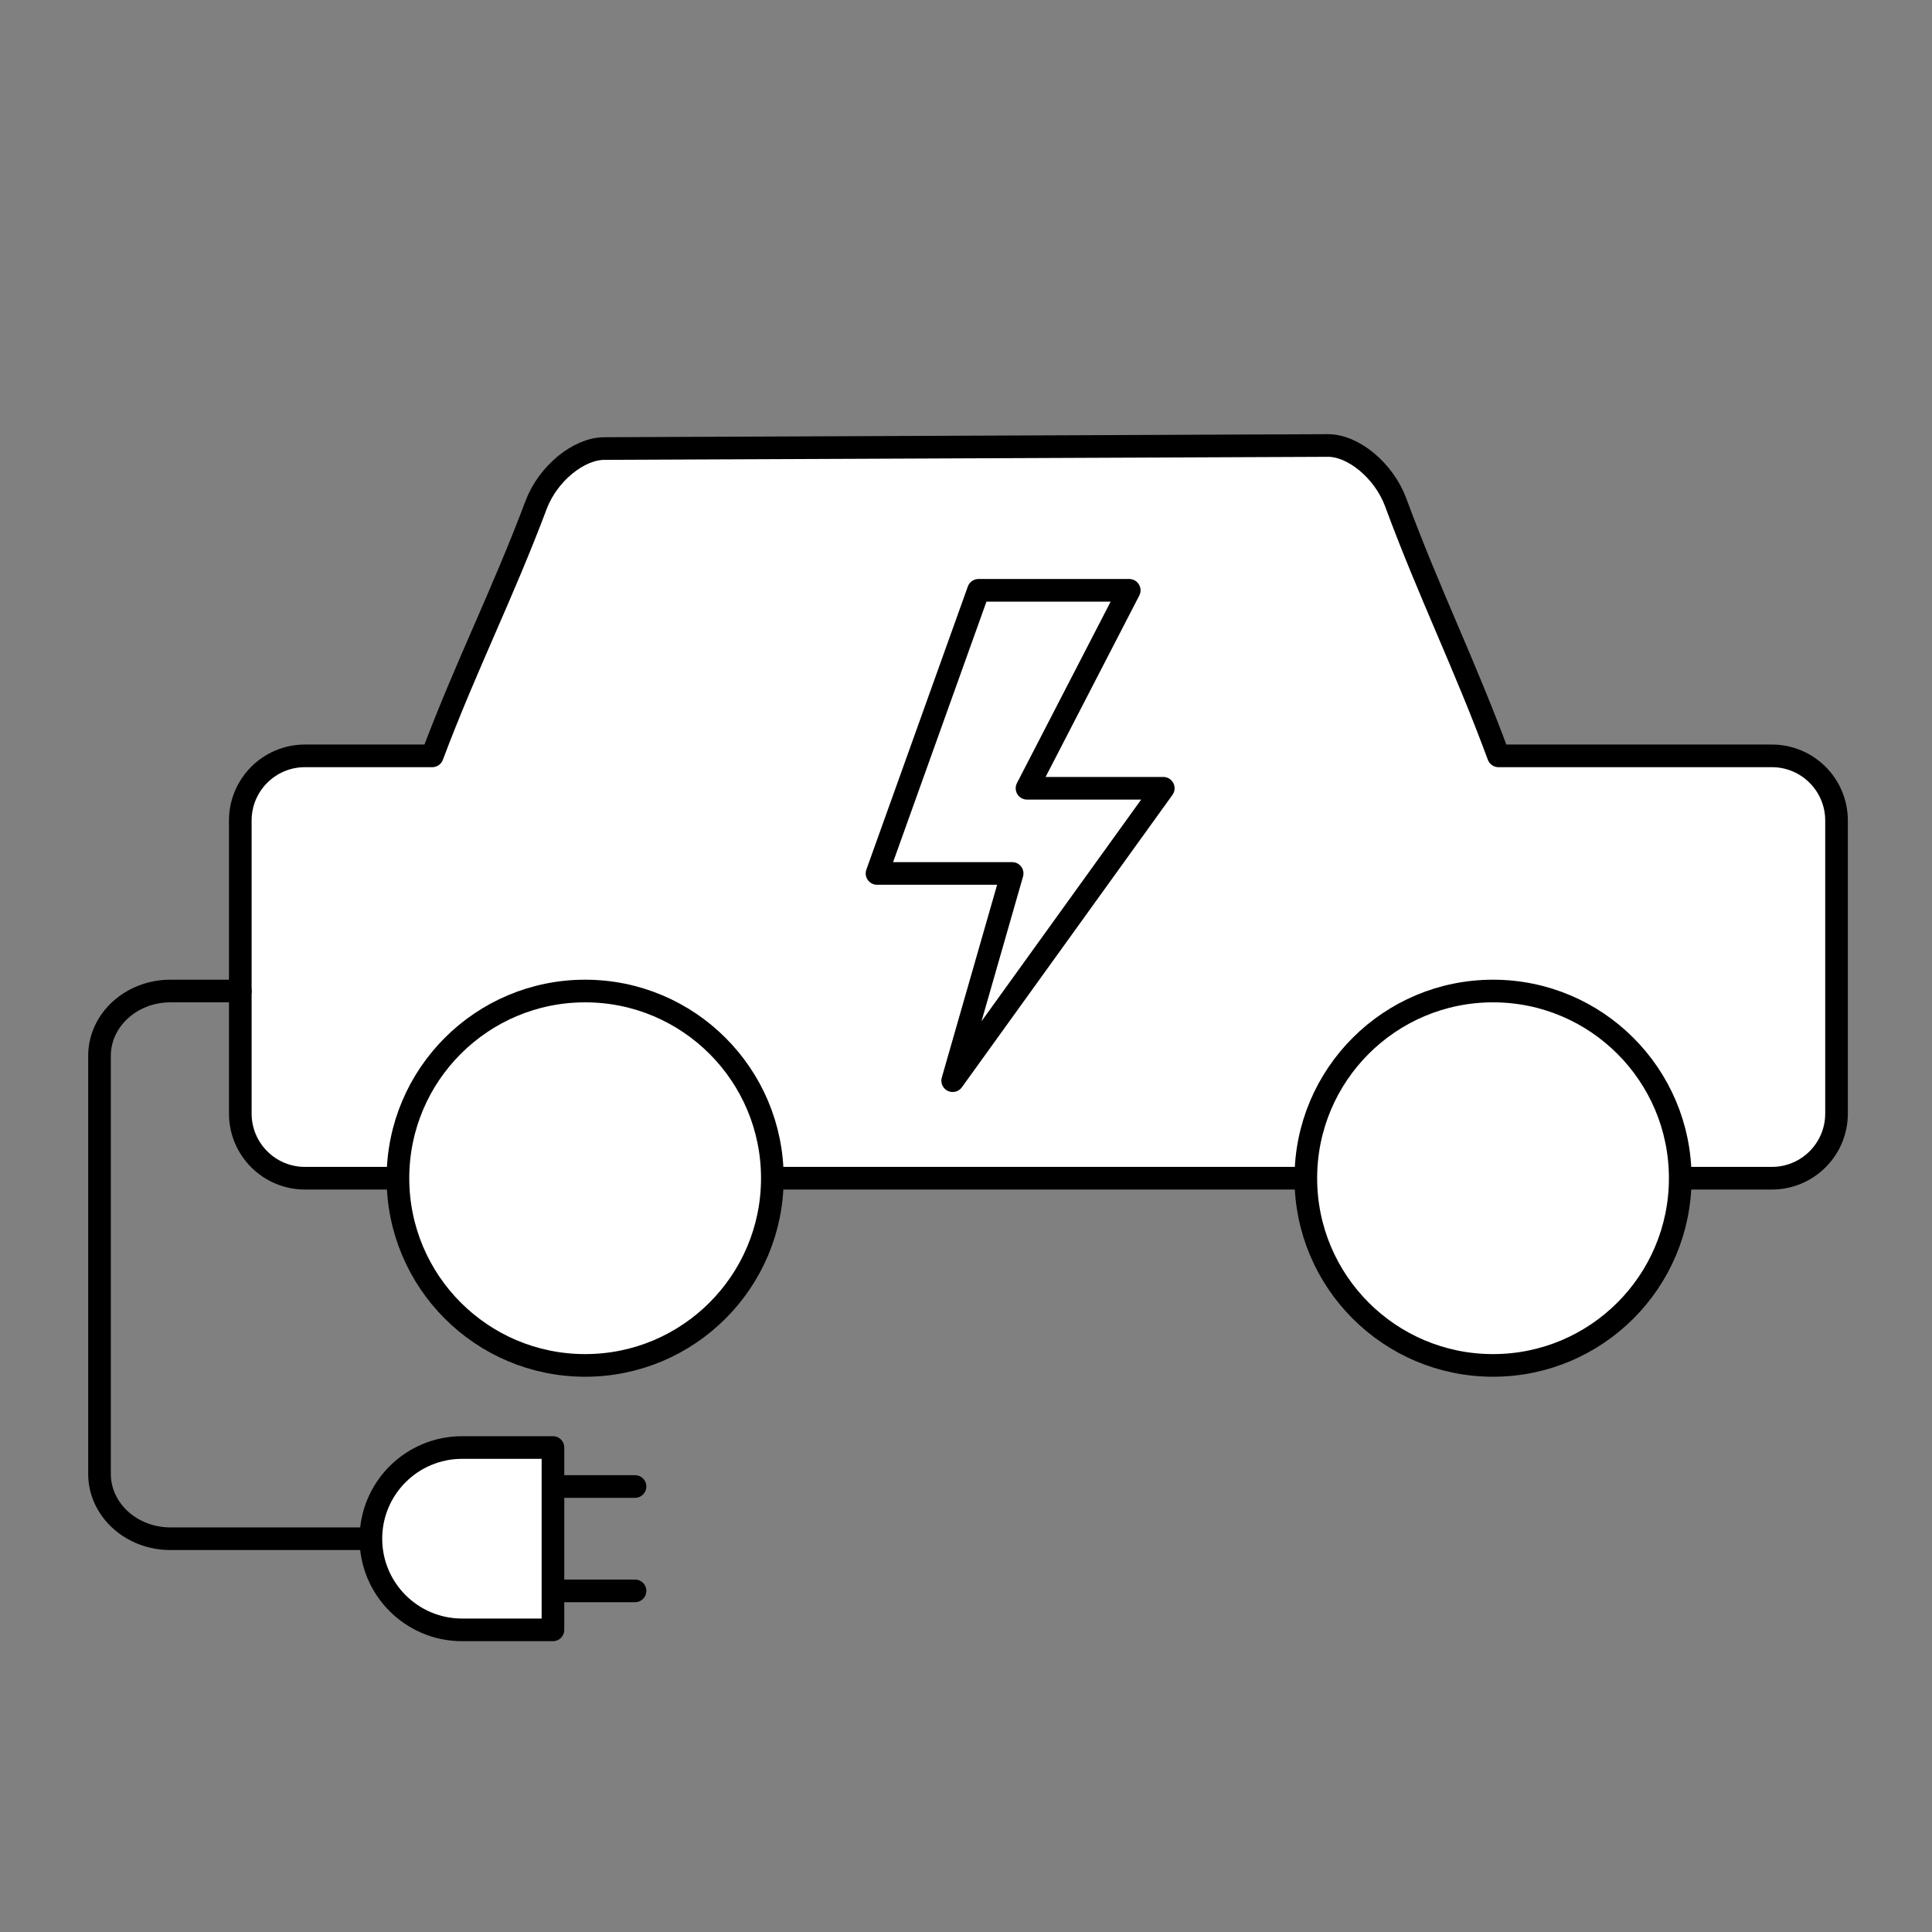 <?xml version="1.0" encoding="UTF-8"?>
<svg id="Calque_18" data-name="Calque 18" xmlns="http://www.w3.org/2000/svg" viewBox="0 0 512 512">
  <rect x="0" y="0" width="512" height="512" fill="#808080" stroke="none"/>
  <path d="M469.56,200.31h-72.45c-9.09-24.6-18.18-42.69-27.28-67.29-3.12-8.32-11.23-15.05-18.04-14.96-63.87,.29-127.74,.52-191.61,.81-6.8-.02-14.92,6.63-18.04,14.78-9.2,24.39-18.39,42.27-27.59,66.66h-33.73c-9.47,0-17.14,7.67-17.14,17.14v77.65c0,9.47,7.67,17.14,17.14,17.14H469.56c9.47,0,17.14-7.67,17.14-17.14v-77.65c0-9.47-7.67-17.14-17.14-17.14Z" fill="#fff" stroke="#000" stroke-linecap="round" stroke-linejoin="round" stroke-width="6"/>
  <circle cx="155.07" cy="312.24" r="49.61" fill="#fff" stroke="#000" stroke-linecap="round" stroke-linejoin="round" stroke-width="6"/>
  <circle cx="395.67" cy="312.24" r="49.61" fill="#fff" stroke="#000" stroke-linecap="round" stroke-linejoin="round" stroke-width="6"/>
  <polygon points="259.31 156.44 299.26 156.44 272.17 208.9 308.28 208.9 252.47 286.39 268.23 231.47 232.42 231.47 259.31 156.44" fill="#fff" stroke="#000" stroke-linecap="round" stroke-linejoin="round" stroke-width="6"/>
  <path d="M63.69,262.63h-18.51c-10.39,0-18.81,7.69-18.81,17.18v110.79c0,9.49,8.42,17.18,18.81,17.18h53.12" fill="none" stroke="#000" stroke-linecap="round" stroke-linejoin="round" stroke-width="6"/>
  <path d="M122.45,431.93c-13.34,0-24.16-10.82-24.16-24.16s10.82-24.16,24.16-24.16h24.09v48.32h-24.09Z" fill="#fff" stroke="#000" stroke-linecap="round" stroke-linejoin="round" stroke-width="6"/>
  <line x1="148.09" y1="421.6" x2="168.29" y2="421.6" fill="none" stroke="#000" stroke-linecap="round" stroke-linejoin="round" stroke-width="6"/>
  <line x1="148.09" y1="393.94" x2="168.29" y2="393.94" fill="none" stroke="#000" stroke-linecap="round" stroke-linejoin="round" stroke-width="6"/>
</svg>